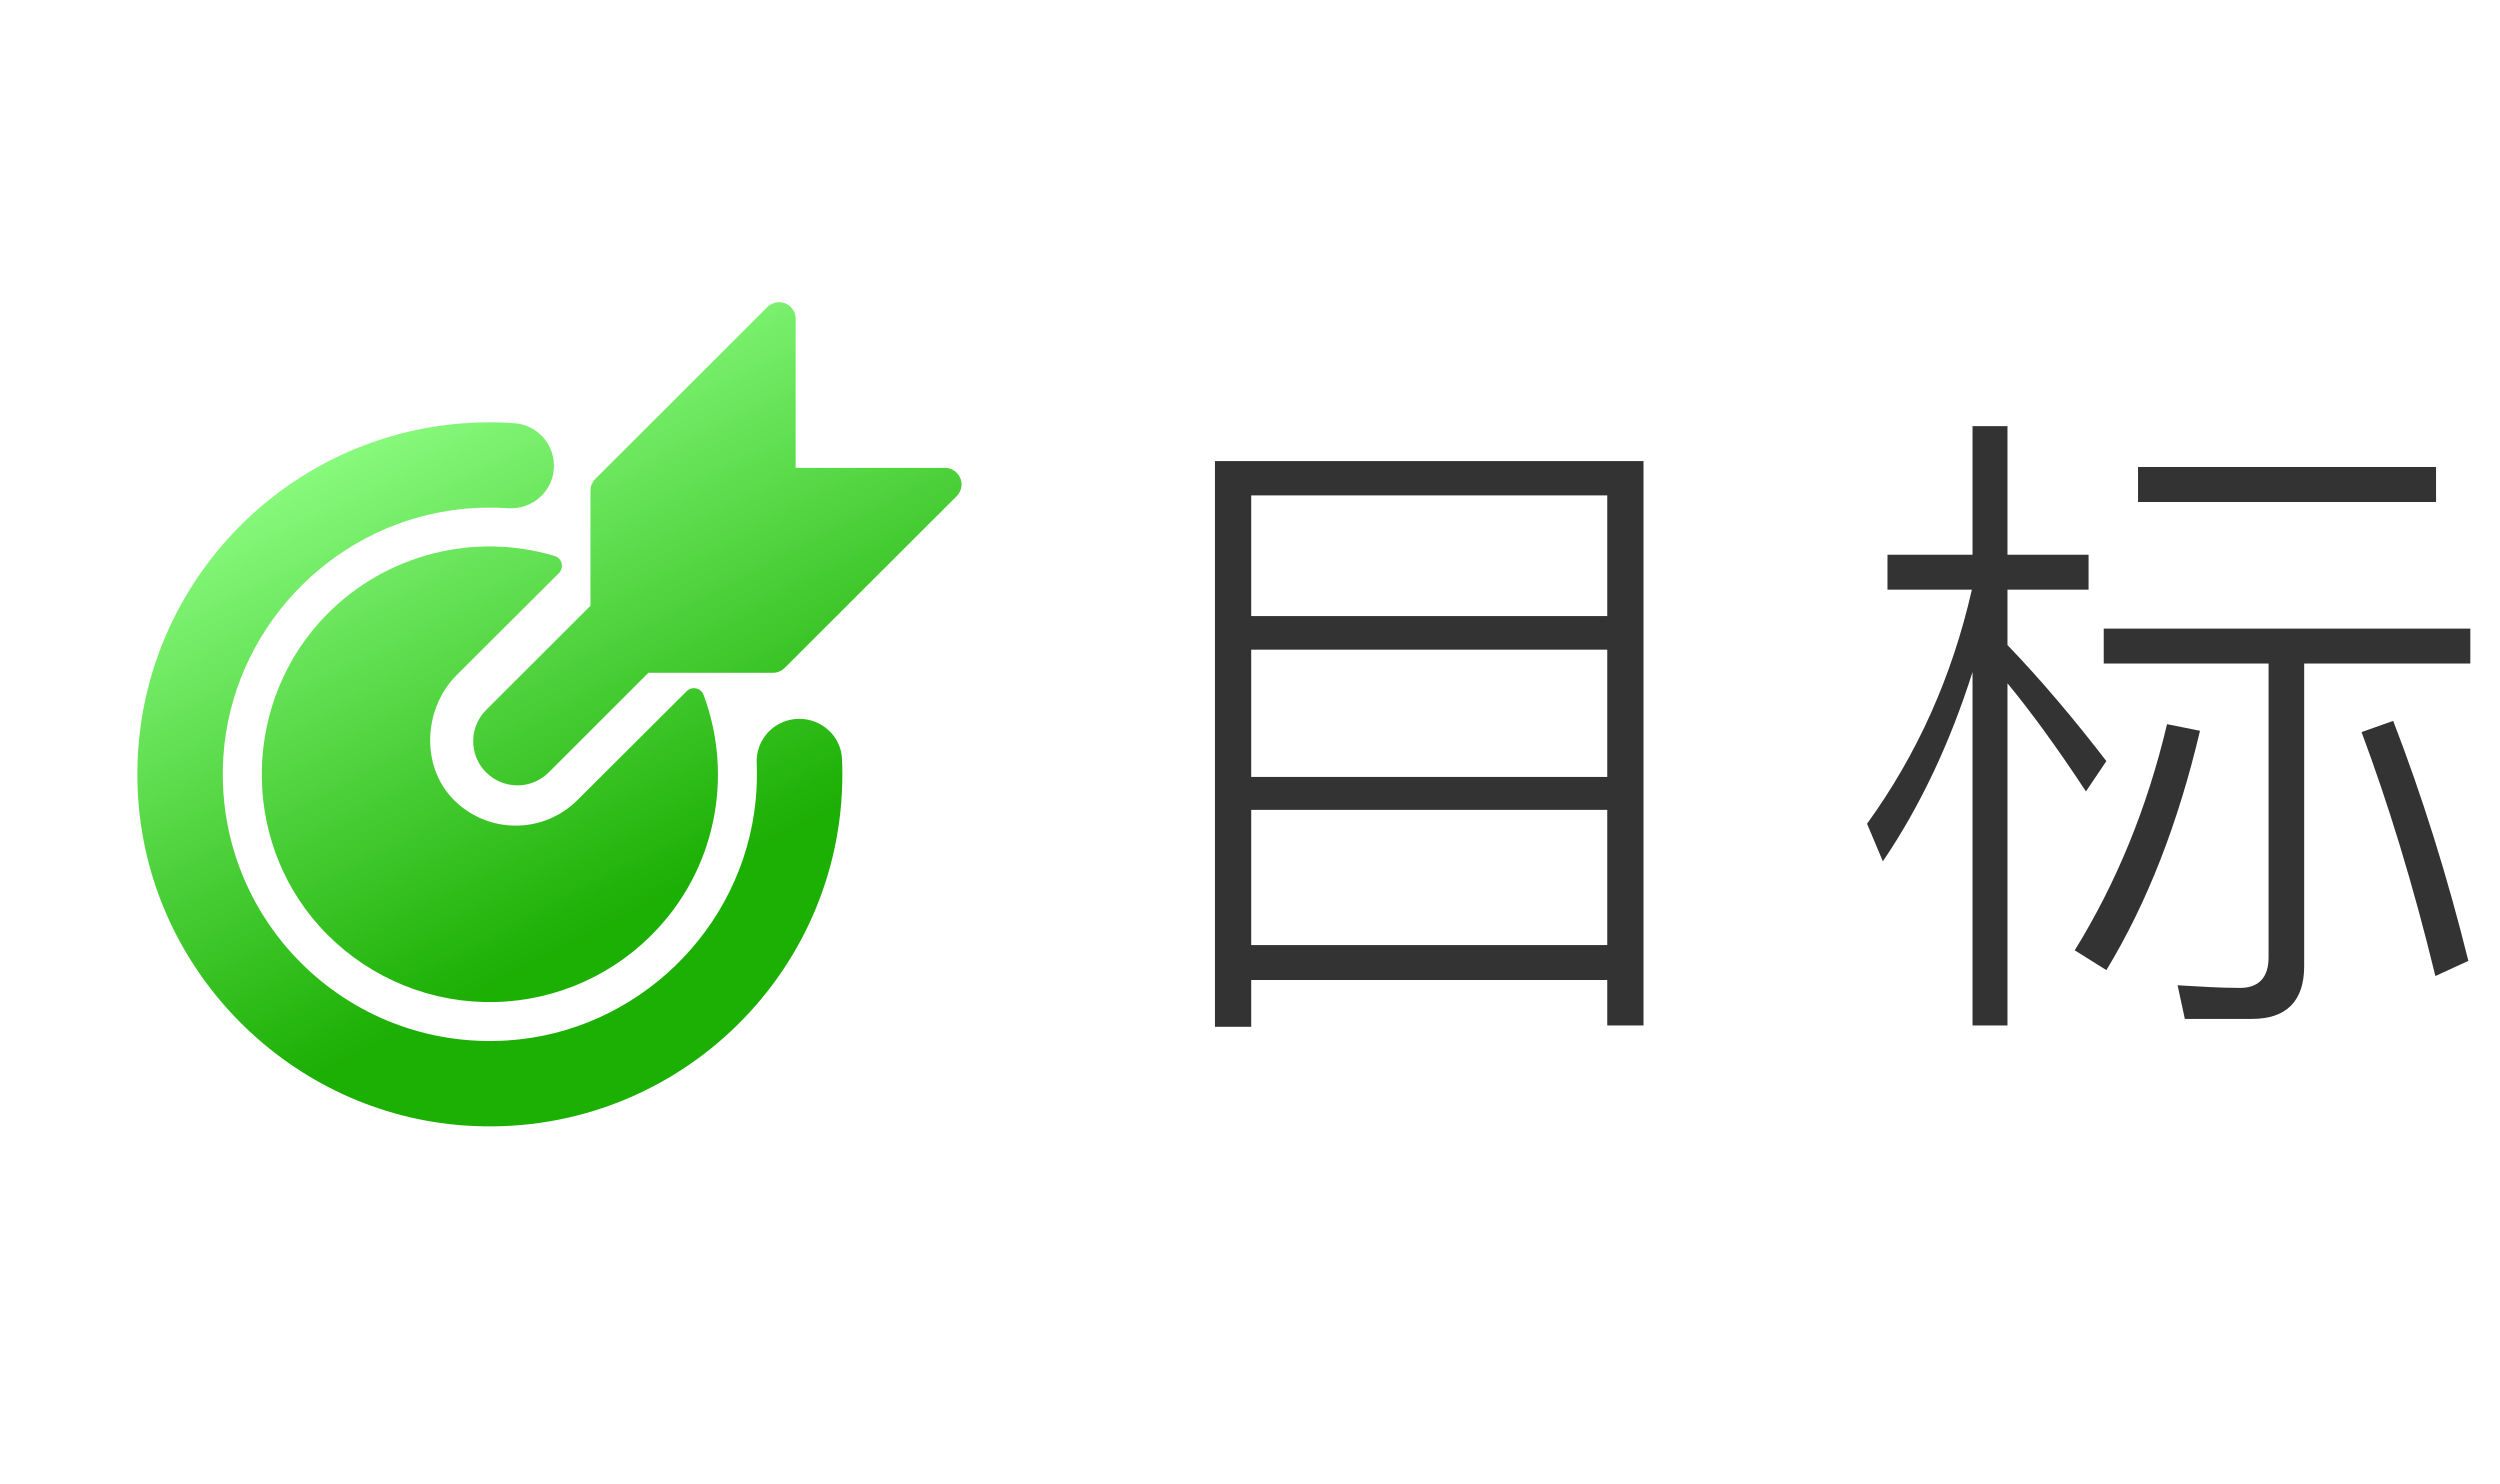 <svg width="91" height="54" viewBox="0 0 91 54" fill="none" xmlns="http://www.w3.org/2000/svg">
<path d="M59.824 16.784H44.224V37.376H45.544V35.672H58.504V37.328H59.824V16.784ZM45.544 34.4V29.48H58.504V34.4H45.544ZM45.544 28.28V23.648H58.504V28.28H45.544ZM45.544 22.424V18.032H58.504V22.424H45.544ZM71.8 15.512V20.192H68.704V21.464H71.776C71.056 24.632 69.784 27.464 67.96 29.984L68.536 31.352C69.904 29.336 70.984 27.032 71.8 24.464V37.328H73.072V24.872C73.864 25.832 74.824 27.128 75.928 28.808L76.672 27.704C75.472 26.144 74.272 24.728 73.072 23.48V21.464H76.024V20.192H73.072V15.512H71.8ZM78.88 26.36C78.16 29.408 77.032 32.144 75.52 34.592L76.672 35.312C78.16 32.864 79.288 29.96 80.08 26.6L78.88 26.36ZM87.112 26.24L85.96 26.648C86.92 29.216 87.832 32.168 88.648 35.528L89.848 34.976C89.08 31.88 88.168 28.976 87.112 26.24ZM81.976 37.088C83.224 37.088 83.872 36.44 83.872 35.168V24.152H89.92V22.88H76.576V24.152H82.576V34.856C82.576 35.576 82.216 35.96 81.544 35.96C80.824 35.96 80.056 35.912 79.264 35.864L79.528 37.088H81.976ZM77.824 17V18.272H88.672V17H77.824Z" fill="#333333"/>
<path d="M27.542 27.77C27.535 27.562 27.569 27.354 27.643 27.159C27.718 26.965 27.831 26.787 27.976 26.637C28.12 26.488 28.294 26.369 28.486 26.288C28.678 26.207 28.884 26.166 29.093 26.166H29.098C29.919 26.166 30.613 26.804 30.65 27.625C30.658 27.811 30.662 27.998 30.662 28.184C30.662 35.563 24.418 41.485 16.921 40.969C10.594 40.532 5.468 35.413 5.032 29.094C4.513 21.606 10.444 15.372 17.831 15.372C18.131 15.372 18.427 15.381 18.721 15.403C19.535 15.462 20.165 16.139 20.164 16.955C20.164 17.86 19.392 18.561 18.486 18.5C17.815 18.455 17.141 18.479 16.475 18.571C11.959 19.198 8.437 22.975 8.132 27.519C7.74 33.4 12.593 38.254 18.478 37.872C23.176 37.569 27.034 33.839 27.503 29.161C27.549 28.699 27.563 28.234 27.544 27.77H27.542ZM24.994 25.159C25.039 25.114 25.094 25.082 25.155 25.064C25.216 25.047 25.28 25.045 25.342 25.059C25.404 25.073 25.461 25.102 25.508 25.144C25.556 25.186 25.592 25.239 25.613 25.299C26.708 28.244 26.076 31.681 23.704 34.048C22.903 34.846 21.948 35.472 20.898 35.889C19.847 36.306 18.723 36.505 17.593 36.473C16.463 36.442 15.351 36.181 14.326 35.706C13.3 35.232 12.381 34.553 11.626 33.713C8.726 30.489 8.85 25.453 11.898 22.364C14.055 20.18 17.241 19.361 20.184 20.235C20.457 20.316 20.546 20.657 20.345 20.859L16.627 24.568C15.429 25.761 15.304 27.83 16.466 29.06C16.757 29.368 17.107 29.615 17.495 29.785C17.883 29.956 18.301 30.047 18.725 30.053C19.149 30.06 19.57 29.981 19.963 29.822C20.356 29.663 20.713 29.427 21.014 29.128L24.995 25.159L24.994 25.159Z" fill="url(#paint0_linear_227_451)"/>
<path d="M34.629 17.076L34.638 17.08C34.777 17.141 34.889 17.253 34.95 17.393L34.954 17.401C34.984 17.474 35 17.553 35 17.633C35 17.712 34.984 17.791 34.954 17.865L34.95 17.873C34.92 17.942 34.877 18.006 34.824 18.059L28.562 24.313C28.509 24.366 28.445 24.409 28.376 24.439L28.367 24.443C28.294 24.473 28.215 24.489 28.136 24.489H23.603L19.973 28.116C19.344 28.744 18.324 28.744 17.696 28.116C17.546 27.967 17.427 27.79 17.346 27.595C17.265 27.399 17.224 27.19 17.224 26.979C17.224 26.768 17.265 26.558 17.346 26.363C17.427 26.168 17.546 25.991 17.696 25.842L21.493 22.049V17.856C21.493 17.777 21.508 17.698 21.54 17.625L21.544 17.616C21.574 17.547 21.617 17.483 21.671 17.43L27.932 11.176C27.987 11.121 28.051 11.081 28.118 11.05L28.126 11.046C28.2 11.016 28.279 11 28.359 11C28.438 11 28.517 11.016 28.591 11.046L28.599 11.05C28.739 11.111 28.851 11.222 28.912 11.361C28.912 11.366 28.914 11.367 28.916 11.371C28.946 11.444 28.962 11.523 28.962 11.603V17.03H34.397C34.477 17.03 34.556 17.046 34.629 17.076Z" fill="url(#paint1_linear_227_451)"/>
<defs>
<linearGradient id="paint0_linear_227_451" x1="11" y1="15.5" x2="20.798" y2="34.365" gradientUnits="userSpaceOnUse">
<stop stop-color="#90FF86"/>
<stop offset="1" stop-color="#1CAF04"/>
</linearGradient>
<linearGradient id="paint1_linear_227_451" x1="11" y1="15.5" x2="20.798" y2="34.365" gradientUnits="userSpaceOnUse">
<stop stop-color="#90FF86"/>
<stop offset="1" stop-color="#1CAF04"/>
</linearGradient>
</defs>
</svg>
